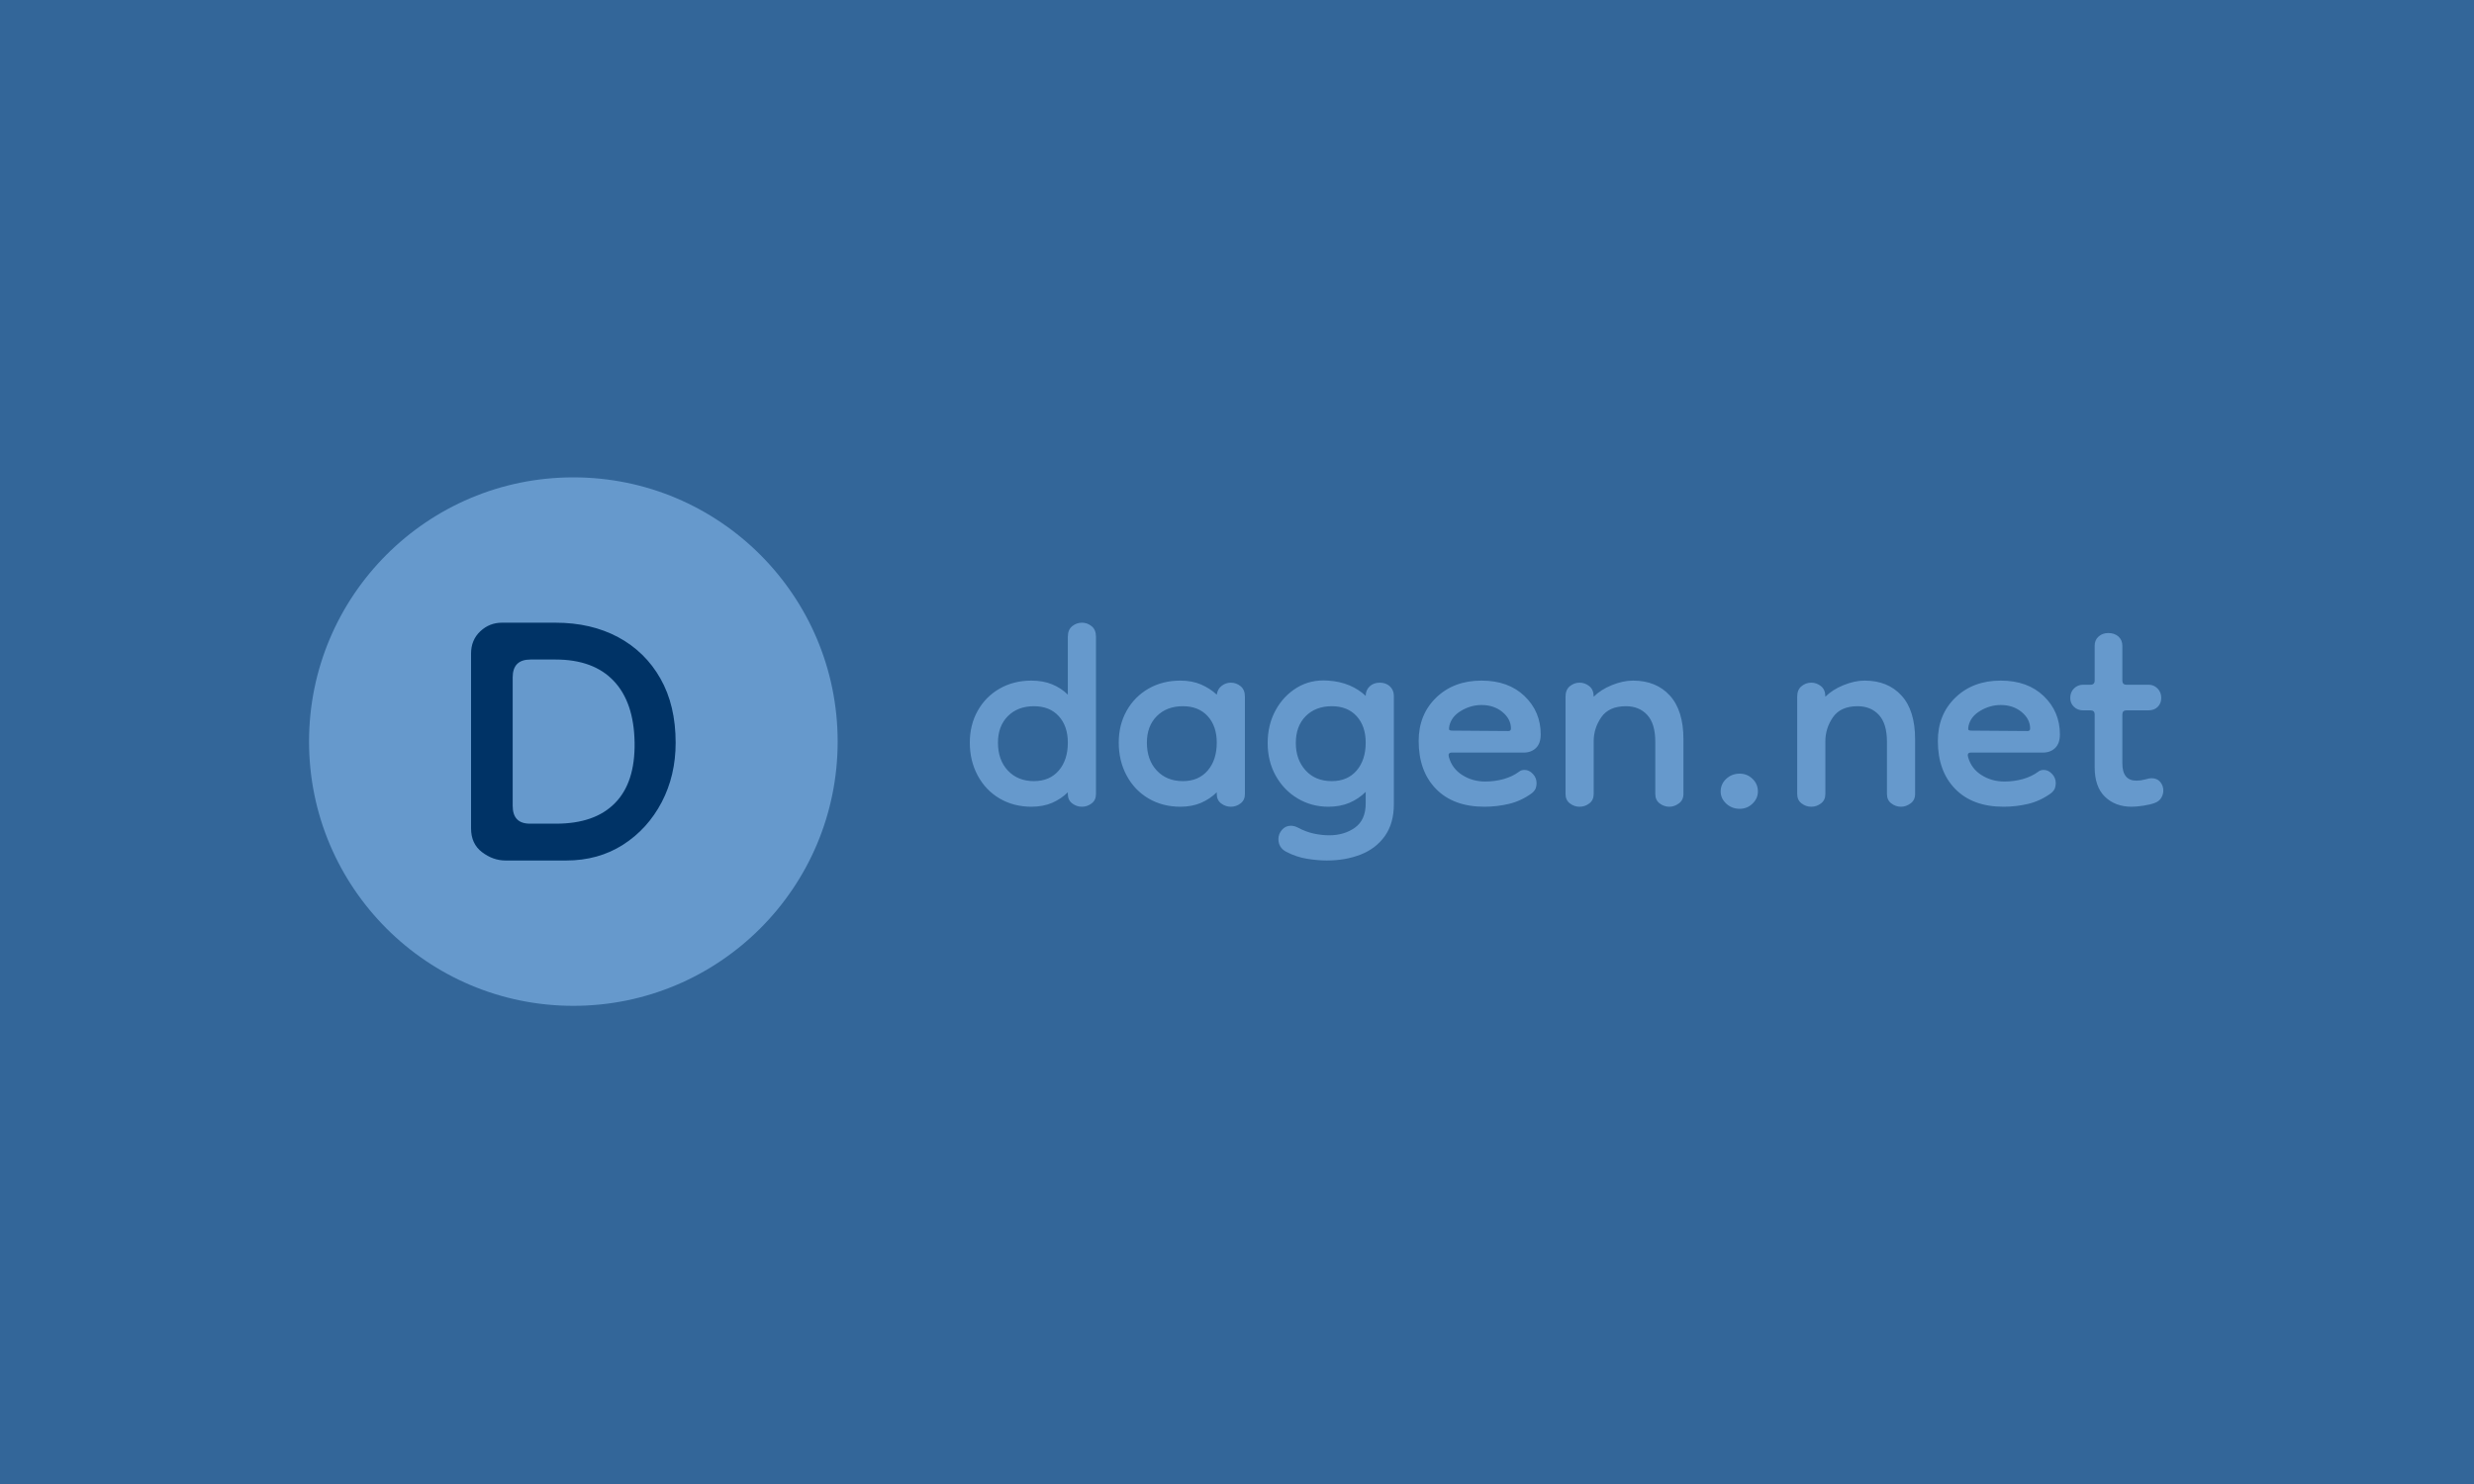 <svg xmlns="http://www.w3.org/2000/svg" version="1.1" xmlns:xlink="http://www.w3.org/1999/xlink" xmlns:svgjs="http://svgjs.dev/svgjs" width="100%" height="100%" viewBox="0 0 1000 600"><rect width="1000" height="600" x="0" y="0" fill="#336699"/><g><circle r="166.667" cx="361.546" cy="383.768" fill="#6699cc" transform="matrix(0.641,0,0,0.641,0,53.842)"/><path d="M357.041 458.768L318.811 458.768Q310.895 458.768 303.968 453.508Q297.041 448.247 297.041 438.508L297.041 438.508L297.041 328.247Q297.041 319.653 302.874 314.185Q308.655 308.768 316.52 308.768L316.52 308.768L350.27 308.768Q372.77 308.768 389.853 317.935Q406.936 327.153 416.468 344.028Q426.051 360.903 426.051 384.497L426.051 384.497Q426.051 405.122 417.249 421.997Q408.395 438.872 392.874 448.82Q377.301 458.768 357.041 458.768L357.041 458.768ZM334.176 435.539L334.176 435.539L350.686 435.539Q375.061 435.539 387.77 422.57Q400.53 409.653 400.166 384.497L400.166 384.497Q399.801 359.028 387.041 345.539Q374.28 331.997 350.27 331.997L350.27 331.997L334.541 331.997Q323.291 331.997 323.291 343.247L323.291 343.247L323.291 424.289Q323.291 435.539 334.176 435.539Z " fill="#003366" transform="matrix(0.641,0,0,0.641,0,53.842)"/><path d="M650.423 424.855L650.423 424.855Q639.191 424.855 630.314 419.638Q621.473 414.42 616.51 405.145Q611.546 395.906 611.546 384.42L611.546 384.42Q611.546 373.188 616.51 364.348Q621.473 355.471 630.314 350.362Q639.191 345.29 650.423 345.29L650.423 345.29Q657.705 345.29 663.466 347.645Q669.191 350 673.357 354.167L673.357 354.167L673.357 317.645Q673.357 313.188 676.111 310.978Q678.865 308.768 682.234 308.768L682.234 308.768Q685.64 308.768 688.357 310.978Q691.111 313.188 691.111 317.645L691.111 317.645L691.111 416.775Q691.111 420.688 688.357 422.754Q685.64 424.855 682.234 424.855L682.234 424.855Q678.865 424.855 676.111 422.754Q673.357 420.688 673.357 416.775L673.357 416.775L673.357 415.725Q669.191 419.891 663.466 422.391Q657.705 424.855 650.423 424.855ZM651.981 408.696L651.981 408.696Q661.908 408.696 667.633 402.029Q673.357 395.362 673.357 384.42L673.357 384.42Q673.357 373.985 667.633 367.717Q661.908 361.449 651.981 361.449L651.981 361.449Q641.799 361.449 635.531 367.717Q629.299 373.985 629.299 384.42L629.299 384.42Q629.299 395.362 635.531 402.029Q641.799 408.696 651.981 408.696ZM744.336 424.855L744.336 424.855Q733.104 424.855 724.227 419.638Q715.386 414.42 710.423 405.145Q705.459 395.906 705.459 384.42L705.459 384.42Q705.459 373.188 710.423 364.348Q715.386 355.471 724.227 350.362Q733.104 345.29 744.336 345.29L744.336 345.29Q751.618 345.29 757.379 347.754Q763.104 350.254 767.27 354.167L767.27 354.167Q767.814 350.507 770.423 348.551Q773.031 346.594 776.147 346.594L776.147 346.594Q779.553 346.594 782.27 348.804Q785.024 351.014 785.024 355.471L785.024 355.471L785.024 416.775Q785.024 420.688 782.27 422.754Q779.553 424.855 776.147 424.855L776.147 424.855Q772.778 424.855 770.024 422.754Q767.27 420.688 767.27 416.775L767.27 416.775L767.27 415.725Q763.104 419.891 757.379 422.391Q751.618 424.855 744.336 424.855ZM745.894 408.696L745.894 408.696Q755.821 408.696 761.546 402.029Q767.27 395.362 767.27 384.42L767.27 384.42Q767.27 373.985 761.546 367.717Q755.821 361.449 745.894 361.449L745.894 361.449Q735.712 361.449 729.444 367.717Q723.212 373.985 723.212 384.42L723.212 384.42Q723.212 395.362 729.444 402.029Q735.712 408.696 745.894 408.696ZM836.691 458.768L836.691 458.768Q831.183 458.768 824.408 457.717Q817.633 456.667 811.111 453.297L811.111 453.297Q806.147 450.688 806.147 445.217L806.147 445.217Q806.147 442.065 808.357 439.456Q810.604 436.848 813.973 436.848L813.973 436.848Q816.328 436.848 818.683 438.152L818.683 438.152Q823.647 440.761 828.575 441.812Q833.539 442.862 838.249 442.862L838.249 442.862Q847.633 442.862 854.408 438.043Q861.183 433.188 861.183 422.754L861.183 422.754L861.183 415.471Q856.763 419.891 850.894 422.391Q845.024 424.855 837.705 424.855L837.705 424.855Q827.017 424.855 818.285 419.638Q809.553 414.42 804.444 405.29Q799.372 396.159 799.372 384.674L799.372 384.674Q799.372 373.188 804.336 364.058Q809.299 354.927 817.886 349.71Q826.51 344.493 837.452 345.29L837.452 345.29Q845.024 345.797 850.894 348.297Q856.763 350.761 861.183 354.927L861.183 354.927Q861.183 351.304 863.683 348.949Q866.147 346.594 870.06 346.594L870.06 346.594Q873.973 346.594 876.473 348.949Q878.937 351.304 878.937 354.927L878.937 354.927L878.937 423.297Q878.937 435.29 873.321 443.261Q867.705 451.196 858.068 455Q848.43 458.768 836.691 458.768ZM839.807 408.696L839.807 408.696Q849.734 408.696 855.459 402.029Q861.183 395.362 861.183 384.42L861.183 384.42Q861.183 373.985 855.459 367.717Q849.734 361.449 839.807 361.449L839.807 361.449Q829.625 361.449 823.357 367.717Q817.125 373.985 817.125 384.674L817.125 384.674Q817.125 395.109 823.249 401.884Q829.372 408.696 839.807 408.696ZM936.075 424.855L936.075 424.855Q916.51 424.855 905.531 413.623Q894.589 402.427 894.589 383.37L894.589 383.37Q894.589 366.667 905.676 355.978Q916.763 345.29 934.227 345.29L934.227 345.29Q951.183 345.29 961.365 355.072Q971.546 364.855 971.546 379.203L971.546 379.203Q971.546 384.927 968.539 387.826Q965.531 390.688 960.857 390.688L960.857 390.688L915.459 390.688Q912.85 390.688 913.647 393.551L913.647 393.551Q915.712 400.87 922.125 404.891Q928.502 408.949 936.582 408.949L936.582 408.949Q942.597 408.949 948.212 407.391Q953.792 405.797 957.995 402.681L957.995 402.681Q959.299 401.63 961.365 401.63L961.365 401.63Q964.227 401.63 966.582 404.13Q968.937 406.594 968.937 410L968.937 410Q968.937 411.558 968.43 413.116Q967.886 414.674 966.075 416.232L966.075 416.232Q959.299 421.196 951.582 423.043Q943.901 424.855 936.075 424.855ZM915.966 376.848L951.183 377.101Q952.778 377.101 952.778 375.543L952.778 375.543Q952.778 369.565 947.415 365.109Q942.053 360.688 934.227 360.688L934.227 360.688Q927.452 360.688 921.328 364.348Q915.205 367.971 913.901 373.985L913.901 373.985Q913.901 373.985 913.901 374.239L913.901 374.239Q913.647 375.29 913.756 376.087Q913.901 376.848 915.966 376.848L915.966 376.848ZM1052.669 424.855L1052.669 424.855Q1049.299 424.855 1046.546 422.754Q1043.792 420.688 1043.792 416.775L1043.792 416.775L1043.792 383.913Q1043.792 372.427 1038.72 366.956Q1033.647 361.449 1025.278 361.449L1025.278 361.449Q1014.589 361.449 1009.77 368.37Q1004.952 375.29 1004.952 383.623L1004.952 383.623L1004.952 416.775Q1004.952 420.688 1002.198 422.754Q999.444 424.855 996.075 424.855L996.075 424.855Q992.669 424.855 989.952 422.754Q987.198 420.688 987.198 416.775L987.198 416.775L987.198 355.471Q987.198 351.014 989.952 348.804Q992.669 346.594 996.075 346.594L996.075 346.594Q999.444 346.594 1002.198 348.804Q1004.952 351.014 1004.952 355.471L1004.952 355.471Q1009.372 351.014 1016.401 348.152Q1023.466 345.29 1029.734 345.29L1029.734 345.29Q1044.336 345.29 1052.923 354.674Q1061.546 364.058 1061.546 382.319L1061.546 382.319L1061.546 416.775Q1061.546 420.688 1058.683 422.754Q1055.821 424.855 1052.669 424.855ZM1097.017 426.159L1097.017 426.159Q1092.053 426.159 1088.539 422.898Q1085.024 419.638 1085.024 415.217L1085.024 415.217Q1085.024 410.507 1088.539 407.246Q1092.053 403.985 1097.017 403.985L1097.017 403.985Q1101.727 403.985 1105.096 407.246Q1108.502 410.507 1108.502 415.217L1108.502 415.217Q1108.502 419.638 1105.096 422.898Q1101.727 426.159 1097.017 426.159ZM1198.756 424.855L1198.756 424.855Q1195.386 424.855 1192.633 422.754Q1189.879 420.688 1189.879 416.775L1189.879 416.775L1189.879 383.913Q1189.879 372.427 1184.807 366.956Q1179.734 361.449 1171.365 361.449L1171.365 361.449Q1160.676 361.449 1155.857 368.37Q1151.039 375.29 1151.039 383.623L1151.039 383.623L1151.039 416.775Q1151.039 420.688 1148.285 422.754Q1145.531 424.855 1142.162 424.855L1142.162 424.855Q1138.756 424.855 1136.039 422.754Q1133.285 420.688 1133.285 416.775L1133.285 416.775L1133.285 355.471Q1133.285 351.014 1136.039 348.804Q1138.756 346.594 1142.162 346.594L1142.162 346.594Q1145.531 346.594 1148.285 348.804Q1151.039 351.014 1151.039 355.471L1151.039 355.471Q1155.459 351.014 1162.488 348.152Q1169.553 345.29 1175.821 345.29L1175.821 345.29Q1190.423 345.29 1199.01 354.674Q1207.633 364.058 1207.633 382.319L1207.633 382.319L1207.633 416.775Q1207.633 420.688 1204.77 422.754Q1201.908 424.855 1198.756 424.855ZM1263.466 424.855L1263.466 424.855Q1243.901 424.855 1232.923 413.623Q1221.981 402.427 1221.981 383.37L1221.981 383.37Q1221.981 366.667 1233.068 355.978Q1244.154 345.29 1261.618 345.29L1261.618 345.29Q1278.575 345.29 1288.756 355.072Q1298.937 364.855 1298.937 379.203L1298.937 379.203Q1298.937 384.927 1295.93 387.826Q1292.923 390.688 1288.249 390.688L1288.249 390.688L1242.85 390.688Q1240.241 390.688 1241.039 393.551L1241.039 393.551Q1243.104 400.87 1249.517 404.891Q1255.894 408.949 1263.973 408.949L1263.973 408.949Q1269.988 408.949 1275.604 407.391Q1281.183 405.797 1285.386 402.681L1285.386 402.681Q1286.691 401.63 1288.756 401.63L1288.756 401.63Q1291.618 401.63 1293.973 404.13Q1296.328 406.594 1296.328 410L1296.328 410Q1296.328 411.558 1295.821 413.116Q1295.278 414.674 1293.466 416.232L1293.466 416.232Q1286.691 421.196 1278.973 423.043Q1271.292 424.855 1263.466 424.855ZM1243.357 376.848L1278.575 377.101Q1280.169 377.101 1280.169 375.543L1280.169 375.543Q1280.169 369.565 1274.807 365.109Q1269.444 360.688 1261.618 360.688L1261.618 360.688Q1254.843 360.688 1248.72 364.348Q1242.596 367.971 1241.292 373.985L1241.292 373.985Q1241.292 373.985 1241.292 374.239L1241.292 374.239Q1241.039 375.29 1241.147 376.087Q1241.292 376.848 1243.357 376.848L1243.357 376.848ZM1344.082 424.855L1344.082 424.855Q1333.901 424.855 1327.379 418.587Q1320.857 412.319 1320.857 399.819L1320.857 399.819L1320.857 366.667Q1320.857 364.058 1318.249 364.058L1318.249 364.058L1313.539 364.058Q1310.169 364.058 1307.814 361.848Q1305.459 359.638 1305.459 356.232L1305.459 356.232Q1305.459 352.609 1307.814 350.254Q1310.169 347.899 1313.539 347.899L1313.539 347.899L1318.249 347.899Q1320.857 347.899 1320.857 345.29L1320.857 345.29L1320.857 323.37Q1320.857 319.71 1323.321 317.5Q1325.821 315.29 1329.444 315.29L1329.444 315.29Q1333.357 315.29 1335.857 317.5Q1338.321 319.71 1338.321 323.37L1338.321 323.37L1338.321 345.29Q1338.321 347.899 1340.93 347.899L1340.93 347.899L1355.024 347.899Q1358.14 347.899 1360.495 350.254Q1362.85 352.609 1362.85 356.232L1362.85 356.232Q1362.85 359.638 1360.64 361.848Q1358.43 364.058 1354.77 364.058L1354.77 364.058L1340.93 364.058Q1338.321 364.058 1338.321 366.667L1338.321 366.667L1338.321 397.464Q1338.321 408.406 1347.198 408.406L1347.198 408.406Q1349.807 408.406 1352.669 407.645Q1355.531 406.848 1356.582 406.848L1356.582 406.848Q1360.241 406.848 1362.198 409.203Q1364.154 411.558 1364.154 414.674L1364.154 414.674Q1364.154 417.029 1362.85 419.239Q1361.546 421.449 1358.683 422.5L1358.683 422.5Q1355.821 423.551 1351.51 424.203Q1347.198 424.855 1344.082 424.855Z " fill="#6699cc" transform="matrix(0.641,0,0,0.641,0,53.842)"/></g></svg>